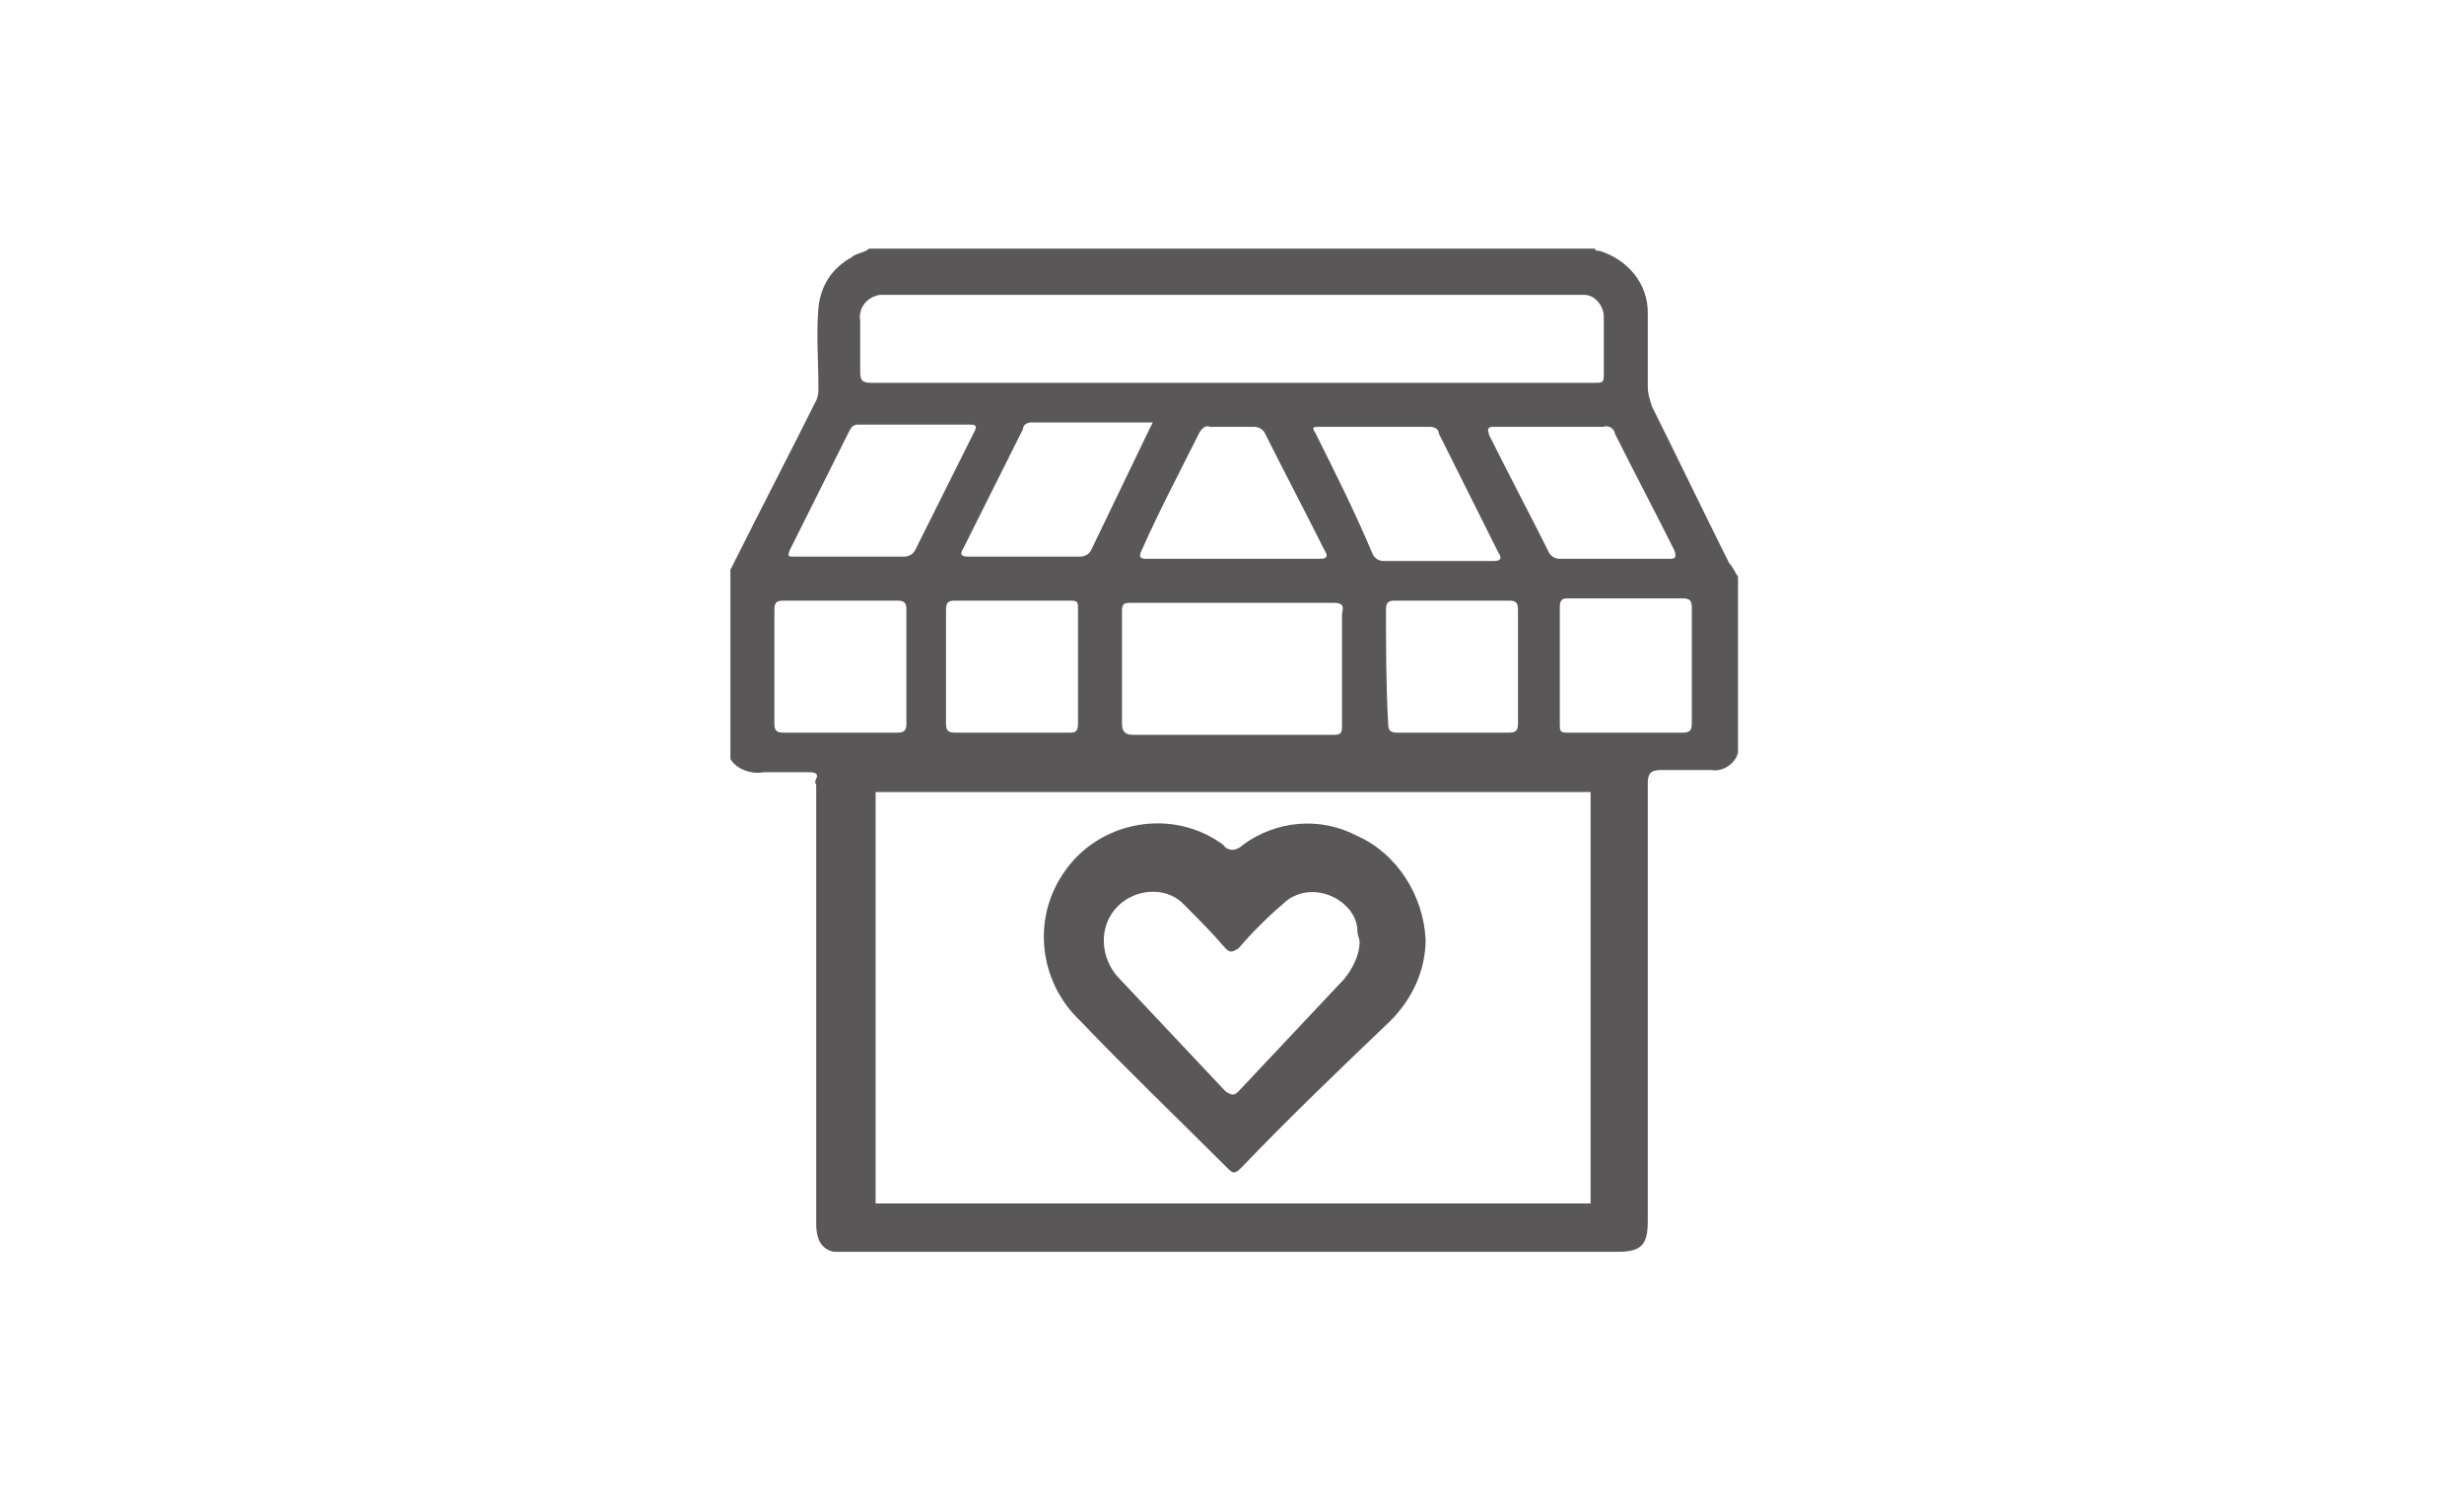 <?xml version="1.0" encoding="utf-8"?>
<!-- Generator: Adobe Illustrator 23.0.2, SVG Export Plug-In . SVG Version: 6.00 Build 0)  -->
<svg version="1.1" id="a21480cd-082e-4160-999b-aa89c521ac38"
	 xmlns="http://www.w3.org/2000/svg" xmlns:xlink="http://www.w3.org/1999/xlink" x="0px" y="0px" viewBox="0 0 112 68.6"
	 style="enable-background:new 0 0 112 68.6;" xml:space="preserve">
<style type="text/css">
	.st0{fill:#595757;}
</style>
<title>icon</title>
<g>
	<path class="st0" d="M78.6,25.6c-1.2-2.4-2.3-4.7-3.5-7.1c-0.1-0.3-0.2-0.6-0.2-0.9c0-1.1,0-2.3,0-3.4c0-1.3-0.9-2.4-2.2-2.8
		c-0.1,0-0.2,0-0.2-0.1h-33c-0.2,0.2-0.6,0.2-0.8,0.4c-0.9,0.5-1.4,1.3-1.5,2.3c-0.1,1.2,0,2.4,0,3.6c0,0.2,0,0.4-0.1,0.6
		c-1.3,2.6-2.6,5.1-3.9,7.7v8.6c0.3,0.5,1,0.7,1.5,0.6c0.7,0,1.4,0,2.1,0c0.3,0,0.4,0.1,0.3,0.3c-0.1,0.2,0,0.2,0,0.3v19.8
		c0,0.3,0,0.5,0.1,0.8c0.1,0.3,0.4,0.6,0.8,0.6c0.2,0,0.4,0,0.5,0h35c1.1,0,1.4-0.3,1.4-1.4c0-6.6,0-13.3,0-19.9
		c0-0.4,0.1-0.6,0.6-0.6c0.8,0,1.5,0,2.3,0c0.5,0.1,1.1-0.3,1.2-0.8c0-0.1,0-0.2,0-0.4c0-2.5,0-5.1,0-7.6
		C78.9,26.1,78.8,25.8,78.6,25.6z M73.4,19.7c0.9,1.8,1.8,3.5,2.7,5.3c0.1,0.3,0.1,0.4-0.2,0.4c-1.7,0-3.3,0-5,0
		c-0.2,0-0.4-0.1-0.5-0.3c-0.9-1.8-1.8-3.5-2.7-5.3c-0.1-0.3-0.1-0.4,0.2-0.4c0.8,0,1.7,0,2.5,0h2.5C73.1,19.3,73.4,19.5,73.4,19.7z
		 M44,25.3c-0.3,0-0.4-0.1-0.2-0.4c0.9-1.8,1.8-3.6,2.7-5.4c0-0.2,0.2-0.3,0.4-0.3h5.5l-0.2,0.4L49.6,25c-0.1,0.2-0.3,0.3-0.5,0.3
		C47.5,25.3,45.8,25.3,44,25.3z M49,27.7c0,0.9,0,1.8,0,2.7s0,1.7,0,2.5c0,0.3-0.1,0.4-0.3,0.4h-5.3c-0.3,0-0.4-0.1-0.4-0.4
		c0-1.7,0-3.5,0-5.2c0-0.3,0.1-0.4,0.4-0.4h5.3C49,27.3,49,27.4,49,27.7z M54.5,19.7c0.1-0.2,0.3-0.4,0.5-0.3c0.7,0,1.3,0,2,0
		c0.2,0,0.4,0.1,0.5,0.3c0.9,1.8,1.8,3.5,2.7,5.3c0.2,0.3,0.1,0.4-0.2,0.4h-7.8c-0.3,0-0.5,0-0.3-0.4C52.7,23.2,53.6,21.5,54.5,19.7
		z M51,27.8c0-0.4,0.1-0.4,0.5-0.4c3,0,6,0,9.1,0c0.4,0,0.5,0.1,0.4,0.5c0,1.7,0,3.4,0,5.1c0,0.4-0.1,0.4-0.5,0.4h-9
		c-0.3,0-0.5-0.1-0.5-0.5C51,31.1,51,29.4,51,27.8z M59.8,19.7c-0.2-0.3-0.1-0.3,0.2-0.3c1.7,0,3.3,0,5,0c0.2,0,0.4,0.1,0.4,0.3
		c0.9,1.8,1.8,3.6,2.7,5.4c0.2,0.3,0.1,0.4-0.2,0.4c-0.8,0-1.7,0-2.5,0h-2.5c-0.2,0-0.4-0.1-0.5-0.3C61.6,23.3,60.7,21.5,59.8,19.7z
		 M63.4,27.3c1.7,0,3.5,0,5.2,0c0.3,0,0.4,0.1,0.4,0.4c0,1.7,0,3.5,0,5.2c0,0.3-0.1,0.4-0.4,0.4c-0.9,0-1.8,0-2.6,0s-1.7,0-2.5,0
		c-0.3,0-0.4-0.1-0.4-0.4C63,31.2,63,29.4,63,27.7C63,27.4,63.1,27.3,63.4,27.3z M39.1,14.6C39,14,39.4,13.5,40,13.4
		c0.1,0,0.2,0,0.3,0h31.2c0.2,0,0.4,0,0.5,0c0.5,0,0.9,0.5,0.9,1c0,0.9,0,1.8,0,2.7c0,0.3-0.1,0.3-0.4,0.3H39.6
		c-0.4,0-0.5-0.1-0.5-0.5C39.1,16.1,39.1,15.4,39.1,14.6z M35.9,25c0.9-1.8,1.8-3.6,2.7-5.4c0.1-0.2,0.2-0.3,0.4-0.3h5.1
		c0.3,0,0.3,0.1,0.2,0.3L41.6,25c-0.1,0.2-0.3,0.3-0.5,0.3c-0.8,0-1.6,0-2.5,0c-0.9,0-1.7,0-2.5,0C35.8,25.3,35.8,25.3,35.9,25z
		 M38.1,33.3c-0.8,0-1.7,0-2.5,0c-0.3,0-0.4-0.1-0.4-0.4c0-1.7,0-3.5,0-5.2c0-0.3,0.1-0.4,0.4-0.4h5.2c0.3,0,0.4,0.1,0.4,0.4
		c0,1.7,0,3.5,0,5.2c0,0.3-0.1,0.4-0.4,0.4C39.8,33.3,39,33.3,38.1,33.3z M72.3,43.2v11.5H39.8V36h32.5V43.2z M76.9,30.3
		c0,0.9,0,1.8,0,2.6c0,0.3-0.1,0.4-0.4,0.4h-5.3c-0.3,0-0.3-0.1-0.3-0.4c0-1.8,0-3.5,0-5.3c0-0.3,0.1-0.4,0.3-0.4h5.3
		c0.3,0,0.4,0.1,0.4,0.4C76.9,28.5,76.9,29.4,76.9,30.3z"/>
	<path class="st0" d="M55.8,53.1c0.2,0.2,0.3,0.3,0.6,0c2.2-2.3,4.5-4.5,6.8-6.7c1-1,1.6-2.3,1.6-3.7c-0.1-2-1.3-3.9-3.1-4.7
		c-1.7-0.9-3.7-0.7-5.2,0.4c-0.3,0.3-0.7,0.3-0.9,0c-2.3-1.7-5.6-1.1-7.2,1.2c-1.5,2.1-1.2,5,0.7,6.8C51.3,48.7,53.6,50.9,55.8,53.1
		z M50.8,41.2c0.8-0.8,2.1-0.9,2.9-0.2c0.1,0.1,0.1,0.1,0.2,0.2c0.6,0.6,1.2,1.2,1.8,1.9c0.2,0.2,0.3,0.2,0.6,0c0.6-0.7,1.3-1.4,2-2
		c0.8-0.8,2.1-0.7,2.9,0.1c0.3,0.3,0.5,0.7,0.5,1.1c0,0.2,0.1,0.4,0.1,0.5c0,0.6-0.3,1.2-0.7,1.7c-1.6,1.7-3.2,3.4-4.8,5.1
		c-0.2,0.2-0.3,0.2-0.6,0c-1.6-1.7-3.2-3.4-4.8-5.1C50,43.6,49.9,42.1,50.8,41.2z"/>
</g>
</svg>
